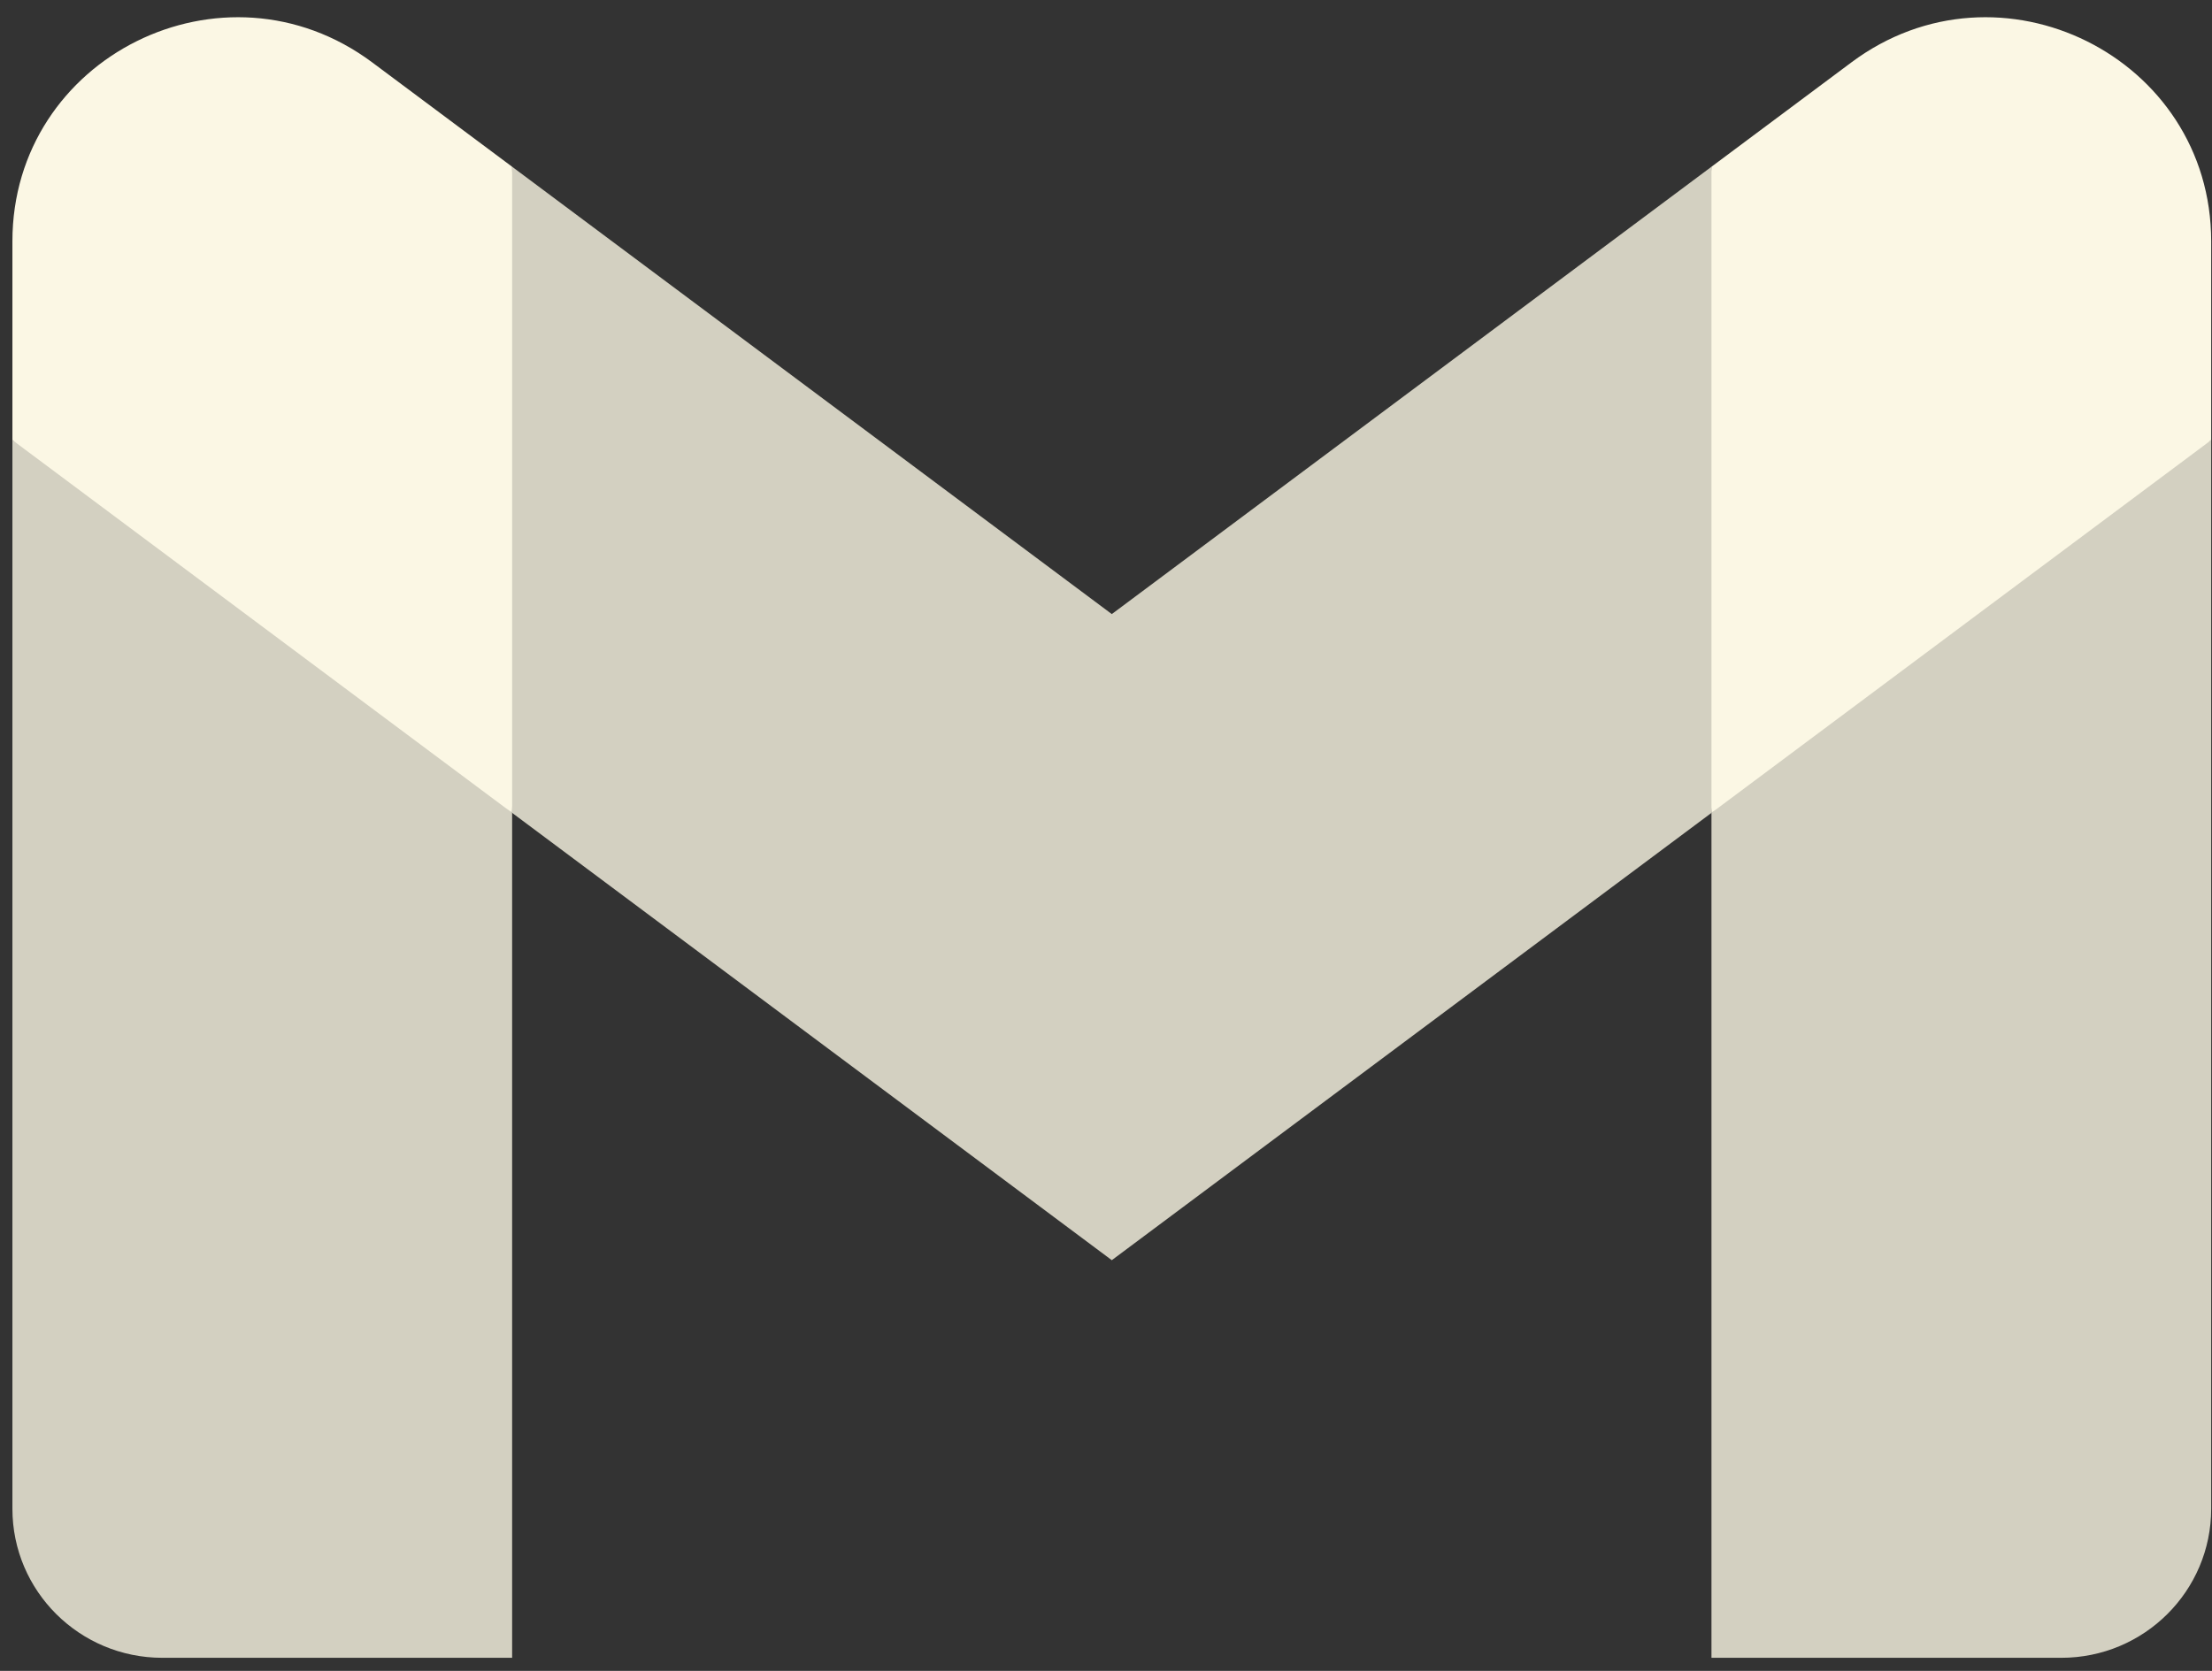 <svg width="90" height="68" viewBox="0 0 90 68" fill="none" xmlns="http://www.w3.org/2000/svg">
<rect x="0" y="0" width="90" height="68" fill="#333333" stroke="none"/>
<g clip-path="url(#clip0_401_904)">
<path d="M20.837 67.467V33.081L10.118 23.325L0.505 17.911V61.399C0.505 64.757 3.24 67.467 6.605 67.467H20.837Z" fill="#FBF7E4" fill-opacity="0.8"/>
<path d="M69.635 67.467H83.867C87.242 67.467 89.967 64.746 89.967 61.399V17.911L79.079 24.112L69.635 33.081V67.467Z" fill="#FBF7E4" fill-opacity="0.8"/>
<path d="M20.837 33.081L19.379 19.646L20.837 6.786L45.236 24.991L69.635 6.786L71.267 18.951L69.635 33.081L45.236 51.285L20.837 33.081Z" fill="#FBF7E4" fill-opacity="0.8"/>
<path d="M69.635 6.786V33.081L89.967 17.911V9.82C89.967 2.316 81.356 -1.962 75.328 2.539L69.635 6.786Z" fill="#FBF7E4"/>
<path d="M0.505 17.911L9.856 24.888L20.837 33.081V6.786L15.144 2.539C9.105 -1.962 0.505 2.316 0.505 9.82V17.911V17.911Z" fill="#FBF7E4"/>
</g>
<defs>
<clipPath id="clip0_401_904">
<rect width="89.462" height="67.096" fill="white" transform="translate(0.505 0.701)"/>
</clipPath>
</defs>
</svg>
